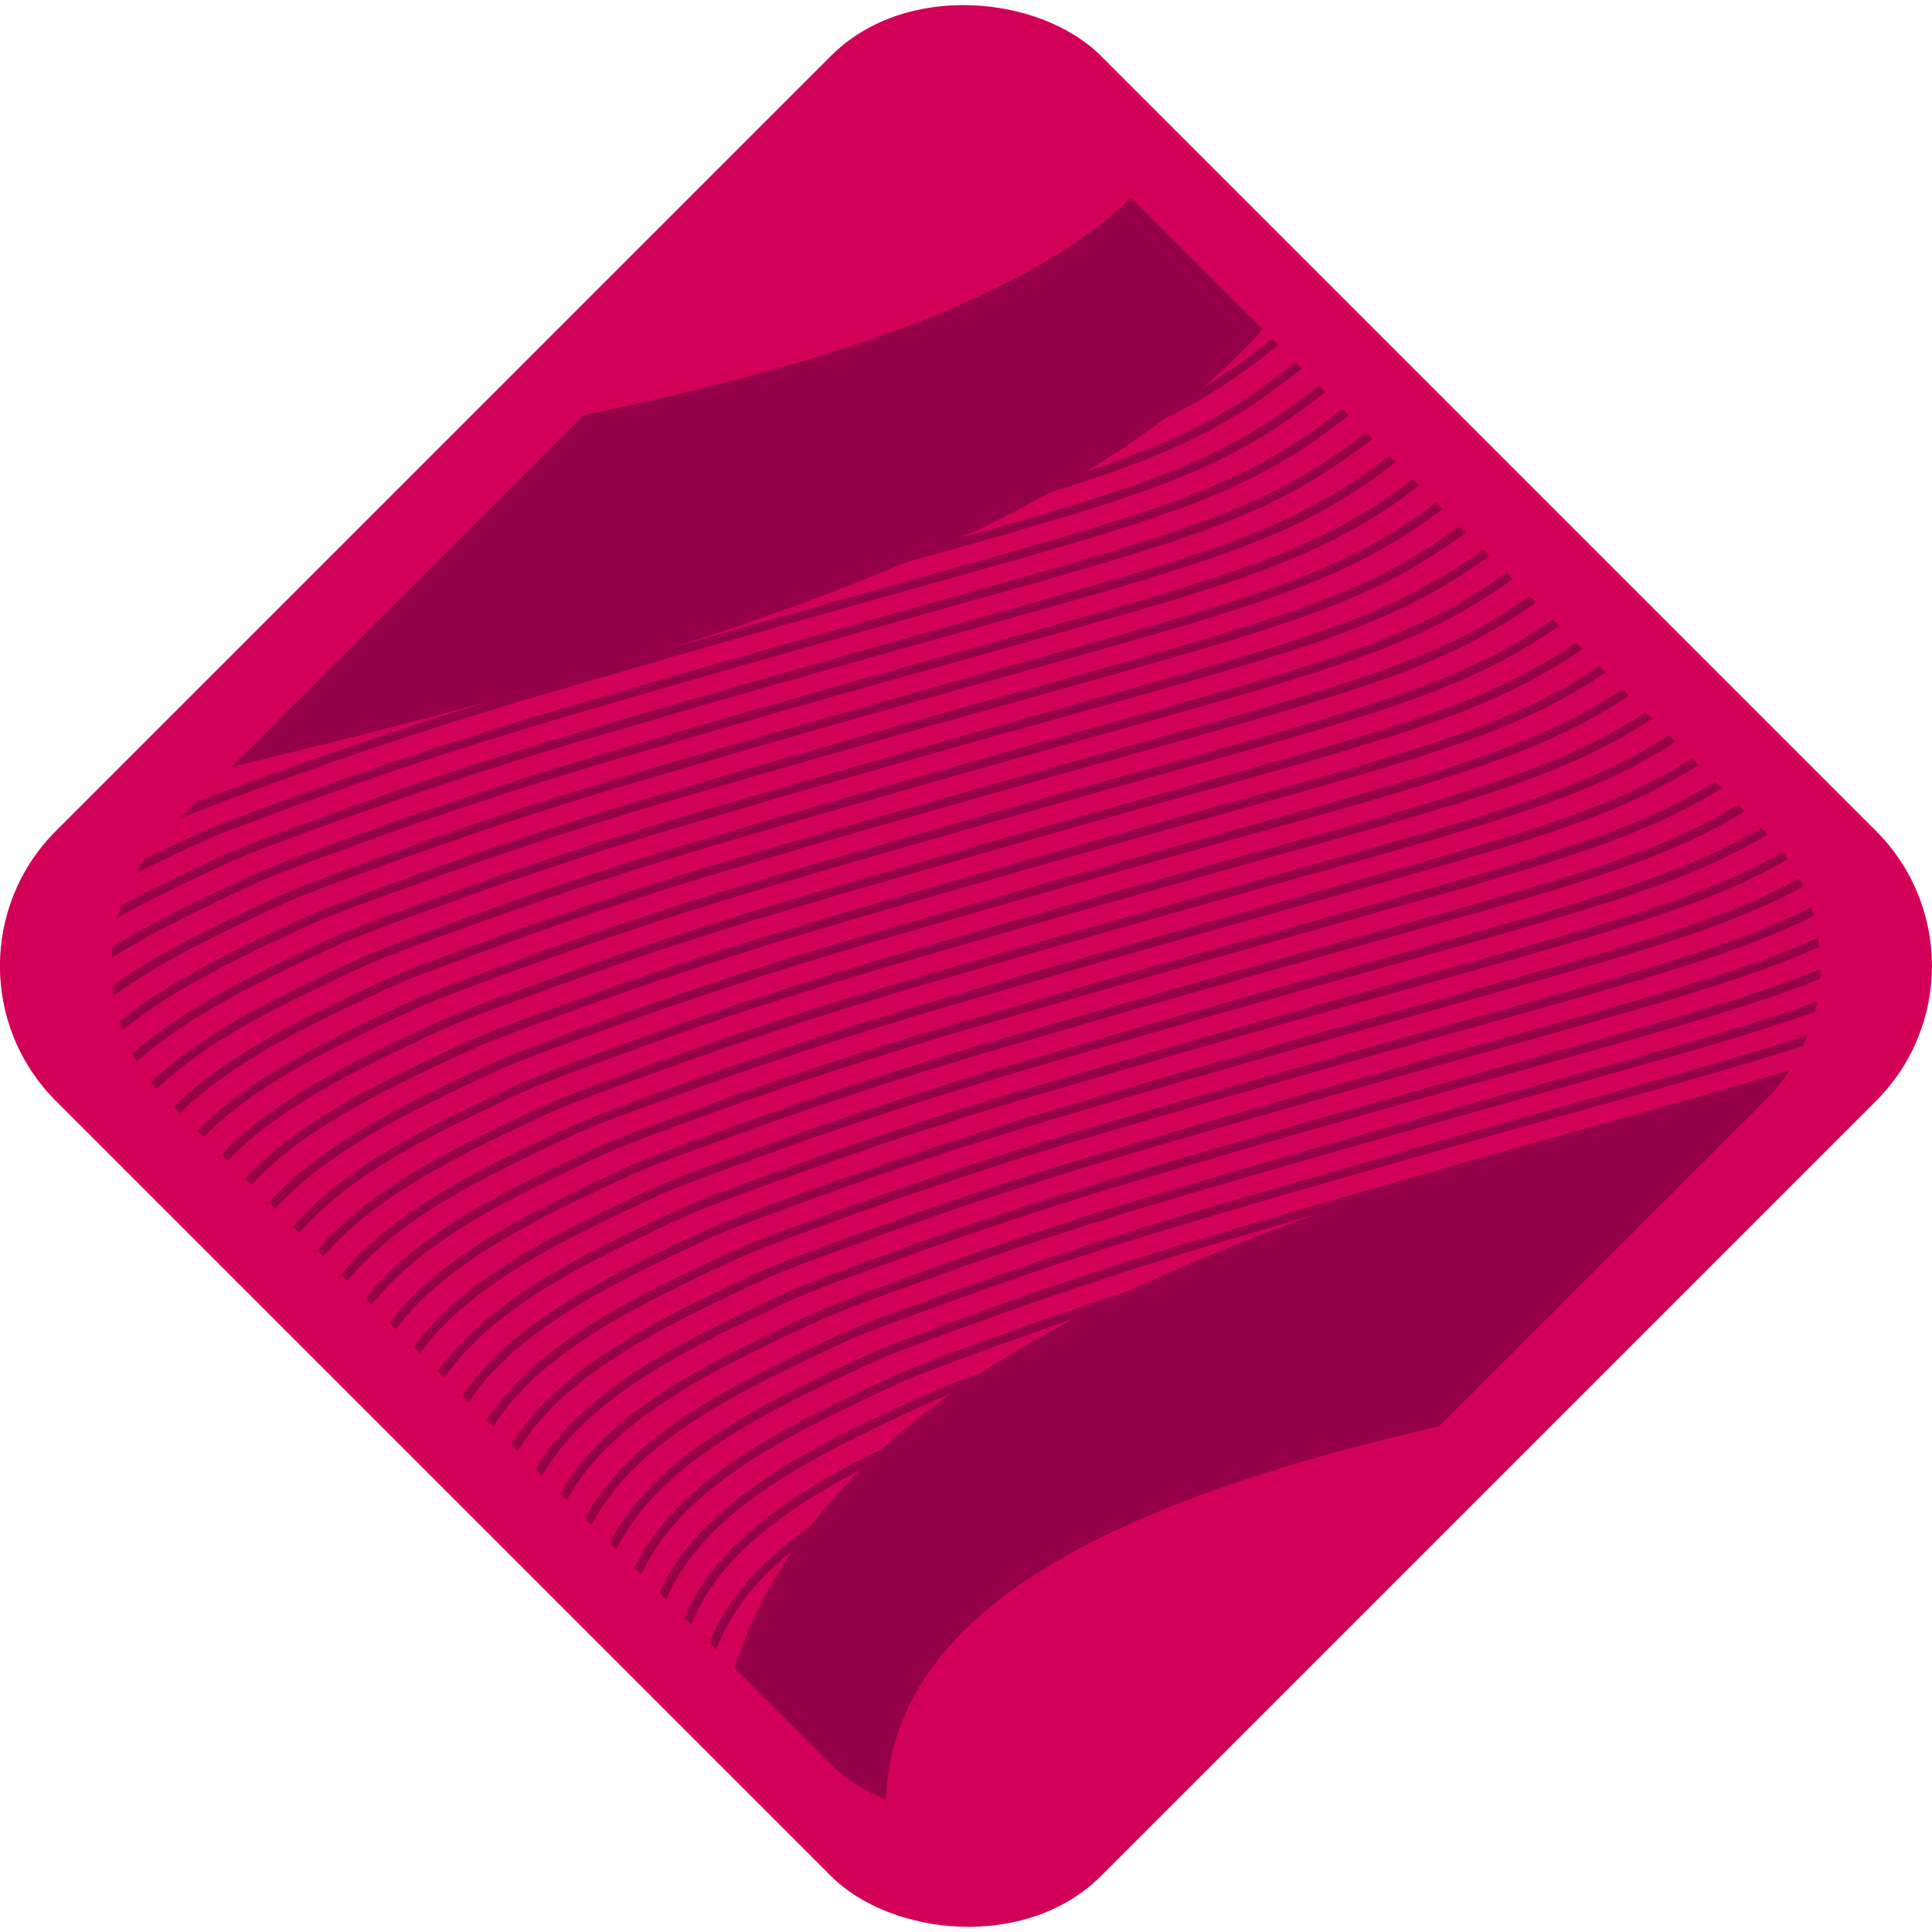 <?xml version="1.0" encoding="UTF-8"?>
<svg id="Camada_2" data-name="Camada 2" xmlns="http://www.w3.org/2000/svg" xmlns:xlink="http://www.w3.org/1999/xlink" viewBox="0 0 217.71 217.71">
  <defs>
    <style>
      .cls-1 {
        fill: #950048;
      }

      .cls-2 {
        stroke: #950048;
        stroke-miterlimit: 10;
      }

      .cls-2, .cls-3, .cls-4 {
        fill: none;
      }

      .cls-4 {
        clip-path: url(#clippath);
      }

      .cls-5 {
        fill: #d30058;
      }
    </style>
    <clipPath id="clippath">
      <rect class="cls-3" x="34.47" y="34.47" width="148.77" height="148.77" rx="21.5" ry="21.5" transform="translate(262.8 108.85) rotate(135)"/>
    </clipPath>
  </defs>
  <g id="Camada_1-2" data-name="Camada 1">
    <g>
      <rect class="cls-5" x="25.59" y="25.59" width="166.54" height="166.54" rx="21.5" ry="21.5" transform="translate(262.8 108.85) rotate(135)"/>
      <g class="cls-4">
        <g>
          <path class="cls-2" d="m149.77,27.48c-2.47,2.76-6.29,6.65-11.51,10.58-11.02,8.31-20.26,10.77-49.54,18.96-7.89,2.21-21.11,5.91-37.74,10.78-6.72,1.97-17.15,5.05-30.52,9.89-7.27,2.63-10.9,3.95-13.98,5.4-11.63,5.47-24.93,11.73-28.88,23.11-2.48,7.15.21,14.91,5.6,30.44,1.63,4.69,5.43,14.71,9.59,28.12.88,2.85,2.24,7.38,1.64,13.23-.55,5.36-2.51,9.52-4,12.09"/>
          <path class="cls-2" d="m152.79,29.83c-2.47,2.76-6.29,6.65-11.51,10.58-11.02,8.31-20.26,10.77-49.54,18.96-7.89,2.21-21.11,5.91-37.74,10.78-6.72,1.97-17.15,5.05-30.52,9.89-7.27,2.63-10.9,3.95-13.98,5.4-11.63,5.47-24.93,11.73-28.88,23.11-2.48,7.15.21,14.91,5.6,30.44,1.63,4.69,5.43,14.71,9.59,28.12.88,2.85,2.24,7.38,1.64,13.23-.55,5.36-2.51,9.52-4,12.09"/>
          <path class="cls-2" d="m155.8,32.18c-2.47,2.76-6.29,6.65-11.51,10.58-11.02,8.31-20.26,10.77-49.54,18.96-7.89,2.21-21.11,5.91-37.74,10.78-6.72,1.97-17.15,5.05-30.52,9.89-7.27,2.63-10.9,3.95-13.98,5.4-11.63,5.47-24.93,11.73-28.88,23.11-2.48,7.15.21,14.91,5.6,30.44,1.63,4.69,5.43,14.71,9.59,28.12.88,2.85,2.24,7.38,1.64,13.23-.55,5.36-2.51,9.52-4,12.09"/>
          <path class="cls-2" d="m158.82,34.53c-2.47,2.76-6.29,6.65-11.51,10.58-11.02,8.31-20.26,10.77-49.54,18.96-7.89,2.21-21.11,5.91-37.74,10.78-6.72,1.97-17.15,5.05-30.52,9.89-7.27,2.63-10.9,3.95-13.98,5.4-11.63,5.47-24.93,11.73-28.88,23.11-2.48,7.15.21,14.91,5.6,30.44,1.63,4.69,5.43,14.71,9.59,28.12.88,2.85,2.24,7.38,1.64,13.23-.55,5.36-2.51,9.52-4,12.09"/>
          <path class="cls-2" d="m161.83,36.88c-2.47,2.76-6.29,6.65-11.51,10.58-11.02,8.31-20.26,10.77-49.54,18.96-7.89,2.21-21.11,5.91-37.74,10.78-6.72,1.97-17.15,5.05-30.52,9.89-7.27,2.63-10.9,3.95-13.98,5.4-11.63,5.47-24.93,11.73-28.88,23.11-2.48,7.15.21,14.91,5.6,30.44,1.63,4.69,5.43,14.71,9.59,28.12.88,2.85,2.24,7.38,1.64,13.23-.55,5.36-2.51,9.52-4,12.09"/>
          <path class="cls-2" d="m164.85,39.24c-2.47,2.76-6.29,6.65-11.51,10.58-11.02,8.31-20.26,10.77-49.54,18.96-7.89,2.21-21.11,5.91-37.74,10.78-6.72,1.97-17.15,5.05-30.52,9.89-7.27,2.63-10.9,3.95-13.98,5.4-11.63,5.47-24.93,11.73-28.88,23.11-2.48,7.15.21,14.91,5.6,30.44,1.63,4.69,5.43,14.71,9.59,28.12.88,2.85,2.24,7.38,1.64,13.23-.55,5.36-2.51,9.52-4,12.09"/>
          <path class="cls-2" d="m167.86,41.59c-2.47,2.76-6.29,6.65-11.51,10.58-11.02,8.31-20.26,10.77-49.54,18.96-7.89,2.21-21.11,5.91-37.74,10.78-6.72,1.97-17.15,5.05-30.52,9.89-7.27,2.63-10.9,3.95-13.98,5.4-11.63,5.47-24.93,11.73-28.88,23.11-2.48,7.15.21,14.91,5.6,30.44,1.63,4.69,5.43,14.71,9.59,28.12.88,2.85,2.24,7.38,1.64,13.23-.55,5.36-2.51,9.52-4,12.09"/>
          <path class="cls-2" d="m170.88,43.94c-2.47,2.76-6.29,6.65-11.51,10.58-11.02,8.31-20.26,10.77-49.54,18.96-7.89,2.21-21.11,5.91-37.74,10.78-6.72,1.97-17.15,5.05-30.52,9.89-7.27,2.63-10.9,3.95-13.98,5.4-11.63,5.47-24.93,11.73-28.88,23.11-2.48,7.15.21,14.91,5.6,30.44,1.63,4.69,5.43,14.71,9.59,28.12.88,2.85,2.24,7.38,1.64,13.23-.55,5.36-2.51,9.52-4,12.09"/>
          <path class="cls-2" d="m173.89,46.29c-2.47,2.76-6.29,6.65-11.51,10.58-11.02,8.31-20.26,10.77-49.54,18.96-7.89,2.21-21.11,5.91-37.74,10.78-6.72,1.97-17.15,5.05-30.52,9.89-7.27,2.63-10.9,3.95-13.98,5.4-11.63,5.47-24.93,11.73-28.88,23.11-2.48,7.15.21,14.91,5.6,30.44,1.63,4.69,5.43,14.71,9.59,28.12.88,2.85,2.24,7.38,1.64,13.23-.55,5.36-2.51,9.52-4,12.09"/>
          <path class="cls-2" d="m176.91,48.64c-2.47,2.76-6.29,6.65-11.51,10.58-11.02,8.31-20.26,10.77-49.54,18.96-7.89,2.21-21.11,5.91-37.74,10.78-6.72,1.97-17.15,5.05-30.52,9.89-7.27,2.63-10.9,3.95-13.98,5.4-11.63,5.47-24.93,11.73-28.88,23.11-2.48,7.15.21,14.91,5.6,30.44,1.63,4.69,5.43,14.71,9.59,28.12.88,2.85,2.24,7.38,1.64,13.23-.55,5.36-2.51,9.52-4,12.09"/>
          <path class="cls-2" d="m179.92,50.99c-2.47,2.76-6.29,6.65-11.51,10.58-11.02,8.31-20.26,10.77-49.54,18.96-7.89,2.21-21.11,5.91-37.74,10.78-6.72,1.97-17.15,5.05-30.52,9.89-7.27,2.63-10.9,3.95-13.98,5.4-11.63,5.47-24.93,11.73-28.88,23.11-2.48,7.15.21,14.91,5.6,30.44,1.63,4.69,5.43,14.71,9.59,28.12.88,2.85,2.24,7.38,1.64,13.23-.55,5.36-2.51,9.52-4,12.09"/>
          <path class="cls-2" d="m182.94,53.34c-2.47,2.76-6.29,6.65-11.51,10.58-11.02,8.31-20.26,10.77-49.54,18.96-7.89,2.21-21.11,5.91-37.74,10.78-6.72,1.97-17.15,5.05-30.52,9.89-7.27,2.63-10.9,3.95-13.98,5.4-11.63,5.47-24.93,11.73-28.88,23.11-2.48,7.15.21,14.91,5.6,30.44,1.63,4.69,5.43,14.71,9.59,28.12.88,2.85,2.24,7.38,1.64,13.23-.55,5.36-2.51,9.52-4,12.09"/>
          <path class="cls-2" d="m185.95,55.69c-2.47,2.76-6.29,6.65-11.51,10.58-11.02,8.31-20.26,10.77-49.54,18.96-7.89,2.21-21.11,5.91-37.74,10.78-6.72,1.97-17.15,5.05-30.52,9.89-7.27,2.63-10.9,3.95-13.98,5.4-11.63,5.47-24.93,11.73-28.88,23.11-2.48,7.15.21,14.91,5.6,30.44,1.63,4.69,5.43,14.71,9.59,28.12.88,2.85,2.24,7.38,1.64,13.23-.55,5.36-2.51,9.52-4,12.09"/>
          <path class="cls-2" d="m188.97,58.04c-2.47,2.76-6.29,6.65-11.51,10.58-11.02,8.31-20.26,10.77-49.54,18.96-7.89,2.21-21.11,5.91-37.74,10.78-6.72,1.97-17.15,5.05-30.52,9.89-7.27,2.63-10.9,3.95-13.98,5.4-11.63,5.47-24.93,11.73-28.88,23.11-2.48,7.15.21,14.91,5.6,30.44,1.63,4.69,5.43,14.71,9.59,28.12.88,2.85,2.24,7.38,1.64,13.23-.55,5.36-2.51,9.52-4,12.09"/>
          <path class="cls-2" d="m191.98,60.39c-2.47,2.76-6.29,6.65-11.51,10.58-11.02,8.31-20.26,10.77-49.54,18.96-7.89,2.21-21.11,5.91-37.74,10.78-6.72,1.97-17.15,5.05-30.52,9.89-7.27,2.63-10.9,3.95-13.98,5.4-11.63,5.47-24.93,11.73-28.88,23.11-2.48,7.15.21,14.91,5.6,30.44,1.63,4.69,5.43,14.71,9.59,28.12.88,2.85,2.24,7.38,1.64,13.23-.55,5.36-2.51,9.52-4,12.09"/>
          <path class="cls-2" d="m195,62.74c-2.47,2.76-6.29,6.65-11.51,10.58-11.02,8.31-20.26,10.77-49.54,18.96-7.89,2.21-21.11,5.91-37.74,10.78-6.72,1.97-17.15,5.05-30.52,9.89-7.27,2.63-10.9,3.95-13.98,5.4-11.63,5.47-24.93,11.73-28.88,23.11-2.48,7.15.21,14.91,5.6,30.44,1.63,4.69,5.43,14.71,9.59,28.12.88,2.85,2.24,7.38,1.64,13.23-.55,5.36-2.51,9.52-4,12.09"/>
          <path class="cls-2" d="m198.01,65.09c-2.47,2.76-6.29,6.65-11.51,10.58-11.02,8.31-20.26,10.77-49.54,18.96-7.89,2.21-21.11,5.91-37.74,10.78-6.72,1.97-17.15,5.05-30.52,9.89-7.27,2.63-10.9,3.95-13.98,5.4-11.63,5.47-24.93,11.73-28.88,23.11-2.48,7.15.21,14.91,5.6,30.44,1.63,4.69,5.43,14.71,9.59,28.12.88,2.85,2.24,7.38,1.64,13.23-.55,5.36-2.51,9.52-4,12.09"/>
          <path class="cls-2" d="m201.03,67.44c-2.47,2.76-6.29,6.65-11.51,10.58-11.02,8.31-20.26,10.77-49.54,18.96-7.89,2.21-21.11,5.91-37.74,10.78-6.72,1.97-17.15,5.05-30.52,9.89-7.27,2.63-10.9,3.95-13.98,5.4-11.63,5.47-24.93,11.73-28.88,23.11-2.48,7.15.21,14.91,5.6,30.44,1.63,4.69,5.43,14.71,9.59,28.12.88,2.85,2.24,7.38,1.64,13.23-.55,5.36-2.51,9.52-4,12.09"/>
          <path class="cls-2" d="m204.04,69.79c-2.47,2.76-6.29,6.65-11.51,10.58-11.02,8.31-20.26,10.77-49.54,18.96-7.89,2.21-21.11,5.91-37.74,10.78-6.72,1.97-17.15,5.05-30.52,9.89-7.27,2.63-10.9,3.95-13.98,5.4-11.63,5.47-24.93,11.73-28.88,23.11-2.48,7.15.21,14.91,5.6,30.44,1.63,4.69,5.43,14.71,9.59,28.12.88,2.85,2.24,7.38,1.64,13.23-.55,5.36-2.51,9.52-4,12.09"/>
          <path class="cls-2" d="m207.06,72.14c-2.47,2.76-6.29,6.65-11.51,10.58-11.02,8.31-20.26,10.77-49.54,18.96-7.89,2.21-21.11,5.91-37.74,10.78-6.72,1.97-17.15,5.05-30.52,9.89-7.27,2.63-10.9,3.95-13.98,5.4-11.63,5.47-24.93,11.73-28.88,23.11-2.48,7.15.21,14.91,5.6,30.44,1.63,4.69,5.43,14.71,9.59,28.12.88,2.85,2.24,7.38,1.64,13.23-.55,5.36-2.51,9.52-4,12.09"/>
          <path class="cls-2" d="m210.07,74.49c-2.47,2.76-6.29,6.65-11.51,10.58-11.02,8.31-20.26,10.77-49.54,18.96-7.89,2.21-21.11,5.91-37.74,10.78-6.72,1.97-17.15,5.05-30.52,9.89-7.27,2.63-10.9,3.95-13.98,5.4-11.63,5.47-24.93,11.73-28.88,23.11-2.48,7.15.21,14.91,5.6,30.44,1.63,4.69,5.43,14.71,9.59,28.12.88,2.85,2.24,7.38,1.64,13.23-.55,5.36-2.51,9.52-4,12.09"/>
          <path class="cls-2" d="m213.09,76.84c-2.47,2.76-6.29,6.65-11.51,10.58-11.02,8.31-20.26,10.77-49.54,18.96-7.89,2.21-21.11,5.91-37.74,10.78-6.72,1.97-17.15,5.05-30.52,9.89-7.27,2.63-10.9,3.95-13.98,5.4-11.63,5.47-24.93,11.73-28.88,23.11-2.48,7.15.21,14.91,5.6,30.44,1.63,4.69,5.43,14.71,9.59,28.12.88,2.85,2.24,7.38,1.64,13.23-.55,5.36-2.51,9.52-4,12.09"/>
          <path class="cls-2" d="m216.1,79.19c-2.47,2.76-6.29,6.65-11.51,10.58-11.02,8.31-20.26,10.77-49.54,18.96-7.89,2.21-21.11,5.91-37.74,10.78-6.72,1.97-17.15,5.05-30.52,9.89-7.27,2.63-10.9,3.95-13.98,5.4-11.63,5.47-24.93,11.73-28.88,23.11-2.48,7.15.21,14.91,5.6,30.44,1.63,4.69,5.43,14.71,9.59,28.12.88,2.85,2.24,7.38,1.64,13.23-.55,5.36-2.51,9.52-4,12.09"/>
          <path class="cls-2" d="m219.12,81.54c-2.47,2.76-6.29,6.65-11.51,10.58-11.02,8.31-20.26,10.77-49.54,18.96-7.89,2.21-21.11,5.91-37.74,10.78-6.72,1.97-17.15,5.05-30.52,9.89-7.27,2.63-10.9,3.95-13.98,5.4-11.63,5.47-24.93,11.73-28.88,23.11-2.48,7.15.21,14.91,5.6,30.44,1.63,4.69,5.43,14.71,9.59,28.12.88,2.85,2.24,7.38,1.64,13.23-.55,5.36-2.51,9.52-4,12.09"/>
          <path class="cls-2" d="m222.13,83.89c-2.47,2.76-6.29,6.65-11.51,10.58-11.02,8.31-20.26,10.77-49.54,18.96-7.89,2.21-21.11,5.91-37.74,10.78-6.72,1.97-17.15,5.05-30.52,9.89-7.27,2.63-10.9,3.95-13.98,5.4-11.63,5.47-24.93,11.73-28.88,23.11-2.48,7.15.21,14.91,5.6,30.44,1.63,4.69,5.43,14.71,9.59,28.12.88,2.85,2.24,7.38,1.64,13.23-.55,5.36-2.51,9.52-4,12.09"/>
          <path class="cls-2" d="m225.15,86.24c-2.47,2.76-6.29,6.65-11.51,10.58-11.02,8.31-20.26,10.77-49.54,18.96-7.89,2.21-21.11,5.91-37.74,10.78-6.72,1.97-17.15,5.05-30.52,9.89-7.27,2.63-10.9,3.95-13.98,5.4-11.63,5.47-24.93,11.73-28.88,23.11-2.48,7.15.21,14.91,5.6,30.44,1.63,4.69,5.43,14.71,9.59,28.12.88,2.85,2.24,7.38,1.64,13.23-.55,5.36-2.51,9.52-4,12.09"/>
          <path class="cls-2" d="m228.16,88.59c-2.47,2.76-6.29,6.65-11.51,10.58-11.02,8.31-20.26,10.77-49.54,18.96-7.89,2.21-21.11,5.91-37.74,10.78-6.72,1.97-17.15,5.05-30.52,9.89-7.27,2.63-10.9,3.95-13.98,5.4-11.63,5.47-24.93,11.73-28.88,23.11-2.48,7.15.21,14.91,5.6,30.44,1.63,4.69,5.43,14.71,9.59,28.12.88,2.85,2.24,7.38,1.64,13.23-.55,5.36-2.51,9.52-4,12.09"/>
          <path class="cls-2" d="m231.18,90.94c-2.47,2.76-6.29,6.65-11.51,10.58-11.02,8.31-20.26,10.77-49.54,18.96-7.89,2.21-21.11,5.91-37.74,10.78-6.72,1.97-17.15,5.05-30.52,9.89-7.27,2.63-10.9,3.95-13.98,5.4-11.63,5.47-24.93,11.73-28.88,23.11-2.48,7.15.21,14.91,5.6,30.44,1.63,4.69,5.43,14.71,9.59,28.12.88,2.85,2.24,7.38,1.64,13.23-.55,5.36-2.51,9.52-4,12.09"/>
          <path class="cls-2" d="m234.19,93.29c-2.47,2.76-6.29,6.65-11.51,10.58-11.02,8.31-20.26,10.77-49.54,18.96-7.89,2.21-21.11,5.91-37.74,10.78-6.72,1.97-17.15,5.05-30.52,9.89-7.27,2.63-10.9,3.95-13.98,5.4-11.63,5.47-24.93,11.73-28.88,23.11-2.48,7.15.21,14.91,5.6,30.44,1.63,4.69,5.43,14.71,9.59,28.12.88,2.85,2.24,7.38,1.64,13.23-.55,5.36-2.51,9.52-4,12.09"/>
          <path class="cls-2" d="m237.21,95.64c-2.47,2.76-6.29,6.65-11.51,10.58-11.02,8.31-20.26,10.77-49.54,18.96-7.89,2.21-21.11,5.91-37.74,10.78-6.72,1.97-17.15,5.05-30.52,9.89-7.27,2.63-10.9,3.95-13.98,5.4-11.63,5.47-24.93,11.73-28.88,23.11-2.48,7.15.21,14.91,5.6,30.44,1.63,4.69,5.43,14.71,9.59,28.12.88,2.85,2.24,7.38,1.64,13.23-.55,5.36-2.51,9.52-4,12.09"/>
          <path class="cls-2" d="m240.22,97.99c-2.47,2.76-6.29,6.65-11.51,10.58-11.02,8.31-20.26,10.77-49.54,18.96-7.89,2.21-21.11,5.91-37.74,10.78-6.72,1.97-17.15,5.05-30.52,9.89-7.27,2.63-10.9,3.95-13.98,5.4-11.63,5.47-24.93,11.73-28.88,23.11-2.48,7.15.21,14.91,5.6,30.44,1.63,4.69,5.43,14.71,9.59,28.12.88,2.85,2.24,7.38,1.64,13.23-.55,5.36-2.51,9.52-4,12.09"/>
          <path class="cls-2" d="m243.24,100.34c-2.47,2.76-6.29,6.65-11.51,10.58-11.02,8.31-20.26,10.77-49.54,18.96-7.89,2.21-21.11,5.91-37.74,10.78-6.72,1.97-17.15,5.05-30.52,9.89-7.27,2.63-10.9,3.95-13.98,5.4-11.63,5.47-24.93,11.73-28.88,23.11-2.48,7.15.21,14.91,5.6,30.44,1.63,4.69,5.43,14.71,9.59,28.12.88,2.85,2.24,7.38,1.64,13.23-.55,5.36-2.51,9.52-4,12.09"/>
          <path class="cls-2" d="m246.25,102.69c-2.47,2.76-6.29,6.65-11.51,10.58-11.02,8.31-20.26,10.77-49.54,18.96-7.89,2.21-21.11,5.91-37.74,10.78-6.72,1.97-17.15,5.05-30.52,9.89-7.27,2.63-10.9,3.95-13.98,5.4-11.63,5.47-24.93,11.73-28.88,23.11-2.48,7.15.21,14.91,5.6,30.44,1.63,4.69,5.43,14.71,9.59,28.12.88,2.85,2.24,7.38,1.64,13.23-.55,5.36-2.51,9.52-4,12.09"/>
          <path class="cls-2" d="m249.27,105.04c-2.47,2.76-6.29,6.65-11.51,10.58-11.02,8.31-20.26,10.77-49.54,18.96-7.89,2.21-21.11,5.91-37.74,10.78-6.72,1.97-17.15,5.05-30.52,9.89-7.27,2.63-10.9,3.95-13.98,5.4-11.63,5.47-24.93,11.73-28.88,23.11-2.48,7.15.21,14.91,5.6,30.44,1.63,4.69,5.43,14.71,9.59,28.12.88,2.85,2.24,7.38,1.64,13.23-.55,5.36-2.51,9.52-4,12.09"/>
          <path class="cls-2" d="m252.28,107.39c-2.47,2.76-6.29,6.65-11.51,10.58-11.02,8.31-20.26,10.77-49.54,18.96-7.89,2.21-21.11,5.91-37.74,10.78-6.72,1.97-17.15,5.05-30.52,9.89-7.27,2.63-10.9,3.95-13.98,5.4-11.63,5.47-24.93,11.73-28.88,23.11-2.48,7.15.21,14.91,5.6,30.44,1.63,4.69,5.43,14.71,9.59,28.12.88,2.85,2.24,7.38,1.64,13.23-.55,5.36-2.51,9.52-4,12.09"/>
          <path class="cls-2" d="m255.3,109.74c-2.47,2.76-6.29,6.65-11.51,10.58-11.02,8.31-20.26,10.77-49.54,18.96-7.89,2.21-21.11,5.91-37.74,10.78-6.72,1.97-17.15,5.05-30.52,9.89-7.27,2.63-10.9,3.95-13.98,5.4-11.63,5.47-24.93,11.73-28.88,23.11-2.48,7.15.21,14.91,5.6,30.44,1.63,4.69,5.43,14.71,9.59,28.12.88,2.85,2.24,7.38,1.64,13.23-.55,5.36-2.51,9.52-4,12.09"/>
          <path class="cls-2" d="m258.31,112.09c-2.47,2.76-6.29,6.65-11.51,10.58-11.02,8.31-20.26,10.77-49.54,18.96-7.89,2.21-21.11,5.91-37.74,10.78-6.72,1.97-17.15,5.05-30.52,9.89-7.27,2.63-10.9,3.95-13.98,5.4-11.63,5.47-24.93,11.73-28.88,23.11-2.48,7.15.21,14.91,5.6,30.44,1.63,4.69,5.43,14.71,9.59,28.12.88,2.85,2.24,7.38,1.64,13.23-.55,5.36-2.51,9.52-4,12.09"/>
          <path class="cls-2" d="m261.33,114.44c-2.47,2.76-6.29,6.65-11.51,10.58-11.02,8.31-20.26,10.77-49.54,18.96-7.89,2.21-21.11,5.91-37.74,10.78-6.72,1.97-17.15,5.05-30.52,9.89-7.27,2.63-10.9,3.95-13.98,5.4-11.63,5.47-24.93,11.73-28.88,23.11-2.48,7.15.21,14.91,5.6,30.44,1.63,4.69,5.43,14.71,9.59,28.12.88,2.85,2.24,7.38,1.64,13.23-.55,5.36-2.51,9.52-4,12.09"/>
          <path class="cls-2" d="m264.34,116.79c-2.47,2.76-6.29,6.65-11.51,10.58-11.02,8.31-20.26,10.77-49.54,18.96-7.89,2.21-21.11,5.91-37.74,10.78-6.72,1.97-17.15,5.05-30.52,9.89-7.27,2.63-10.9,3.95-13.98,5.4-11.63,5.47-24.93,11.73-28.88,23.11-2.48,7.15.21,14.91,5.6,30.44,1.63,4.69,5.43,14.71,9.59,28.12.88,2.85,2.24,7.38,1.64,13.23-.55,5.36-2.51,9.52-4,12.09"/>
        </g>
        <path class="cls-1" d="m80.69,198.45c.3-3.4.8-6.42,1.56-8.96,7.69-25.74,33.77-41.75,71.45-54.54,18.84-6.39,40.59-11.98,64.38-17.57l-39.94,39.94c-5.54,1.09-10.92,2.23-16.07,3.42-44.11,10.19-66.72,24.73-61.55,50.12.66,3.23,1.29,6.33,1.91,9.32l-21.73-21.73Z"/>
        <path class="cls-1" d="m155.81,7.17c-.3,3.4-.8,6.42-1.56,8.96-7.69,25.74-33.77,41.75-71.45,54.54-18.84,6.39-40.59,11.98-64.38,17.57l39.94-39.94c5.54-1.09,10.92-2.23,16.07-3.42,44.11-10.19,66.72-24.73,61.55-50.12-.66-3.23-1.29-6.33-1.91-9.32l21.73,21.73Z"/>
      </g>
    </g>
  </g>
</svg>